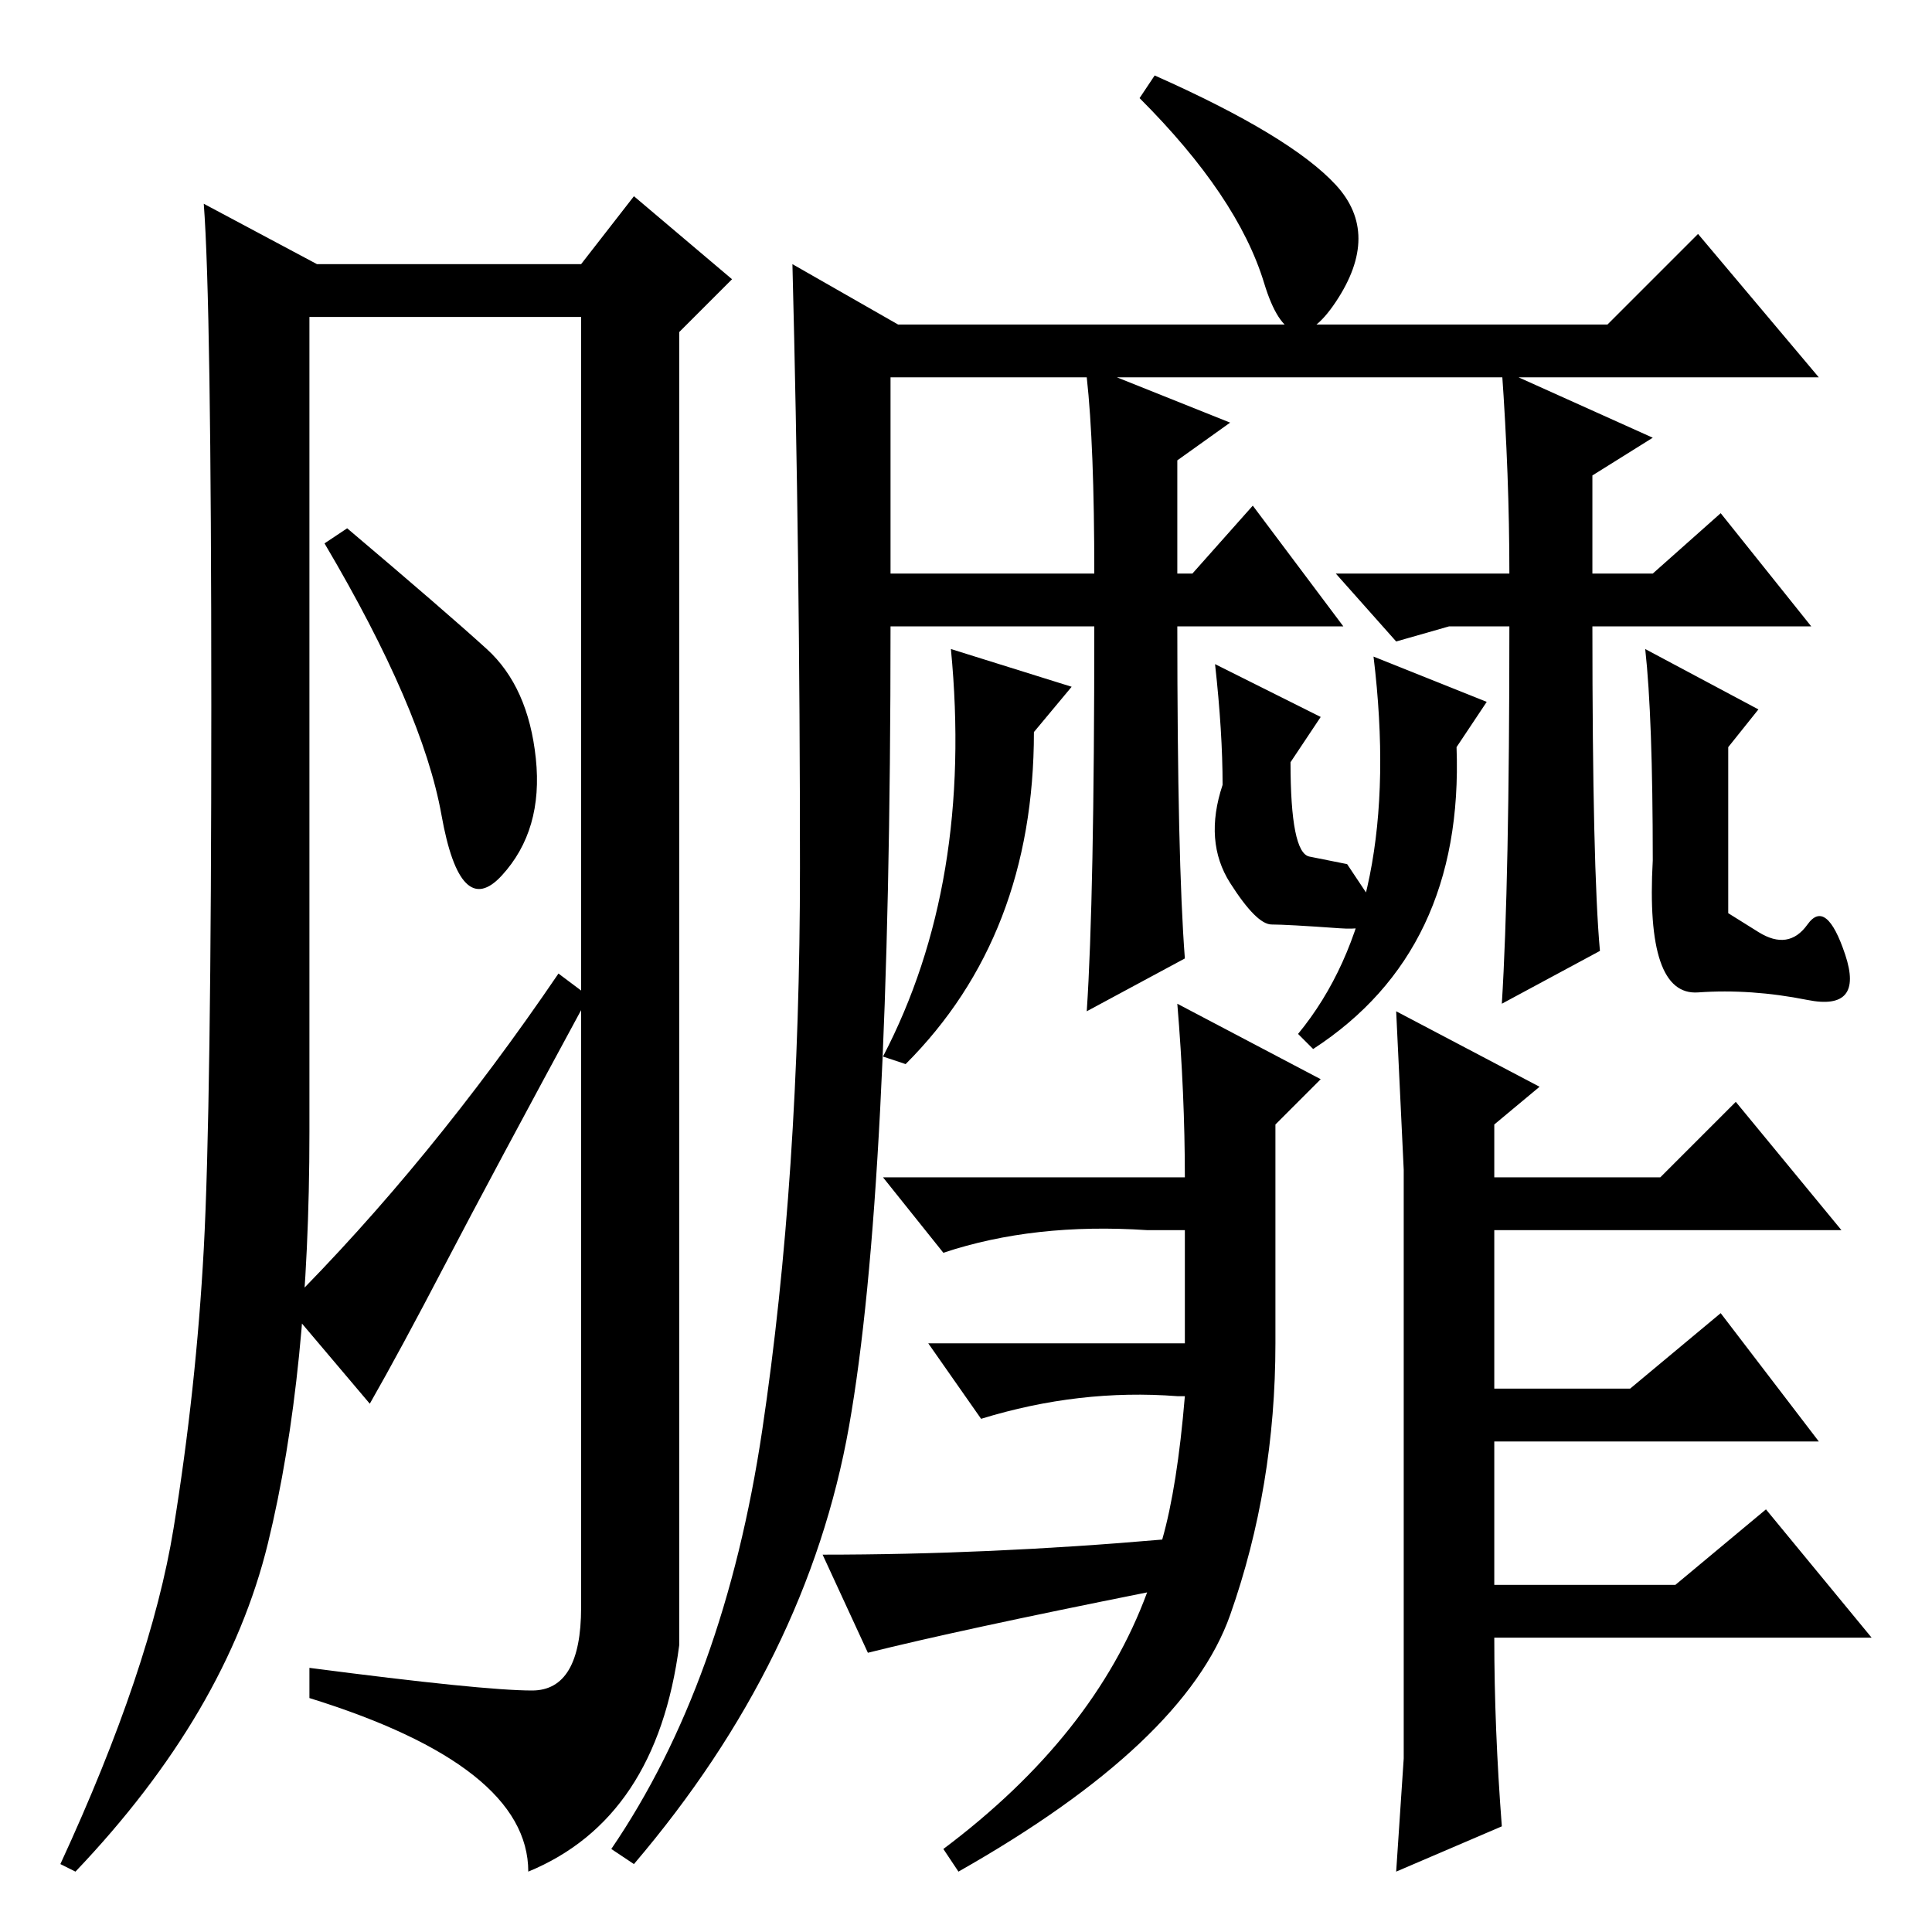 <?xml version="1.0" standalone="no"?>
<!DOCTYPE svg PUBLIC "-//W3C//DTD SVG 1.1//EN" "http://www.w3.org/Graphics/SVG/1.1/DTD/svg11.dtd" >
<svg xmlns="http://www.w3.org/2000/svg" xmlns:xlink="http://www.w3.org/1999/xlink" version="1.1" viewBox="0 -36 256 256">
  <g transform="matrix(1 0 0 -1 0 220)">
   <path fill="currentColor"
d="M156 123l19 -10l-6 -6v-29q0 -19 -6 -36t-36 -34l-2 3q20 15 27 34q-25 -5 -37 -8l-6 13q22 0 45 2q2 7 3 19h-1q-13 1 -26 -3l-7 10h34v15h-5q-15 1 -27 -3l-8 10h40q0 11 -1 23zM199 14l-14 -6l1 15v17v41v20l-1 21l19 -10l-6 -5v-7h22l10 10l14 -17h-46v-21h18l12 10
l13 -17h-43v-19h24l12 10l14 -17h-50q0 -12 1 -25zM177 231.5q6 -6.5 0 -15.5t-9.5 2.5t-16.5 24.5l2 3q18 -8 24 -14.5zM157 129l-13 -7q1 15 1 51h-27q0 -75 -5.5 -106t-28.5 -58l-3 2q15 22 20 55.5t5 74.5t-1 80l14 -8h94l12 12l16 -19h-93l15 -6l-7 -5v-15h2l8 9
l12 -16h-22q0 -31 1 -44zM118 180h27q0 17 -1 26h-26v-26zM212 130l-13 -7q1 16 1 50h-8l-7 -2l-8 9h23q0 13 -1 27l20 -9l-8 -5v-13h8l9 8l12 -15h-29q0 -32 1 -43zM70.5 32q6.5 0 6.5 11v171h-36v-108q0 -32 -5.5 -54.5t-25.5 -43.5l-2 1q12 26 15 44.5t4 37t1 72t-1 66.5
l15 -8h35l7 9l13 -11l-7 -7v-174q-3 -23 -20 -30q0 14 -29 23v4q23 -3 29.5 -3zM64.5 170q5.5 -5 6.5 -14.5t-4.5 -15.5t-8 8t-15.5 36l3 2q13 -11 18.5 -16zM74 127l4 -3q-13 -24 -19 -35.5t-10 -18.5l-11 13q19 19 36 44zM137 159q0 -27 -17 -44l-3 1q12 23 9 54l16 -5z
M161 168l14 -7l-4 -6q0 -12 2.5 -12.5l5 -1t3 -4.5t-4 -4t-9 0.5t-5.5 5.5t-1 13q0 7 -1 16zM193 157q1 -27 -19 -40l-2 2q14 17 10 50l15 -6zM218 170l15 -8l-4 -5v-15v-7t4 -2.5t6.5 1t5 -4t-5 -6t-14.5 1t-6 17.5q0 19 -1 28z" />
  </g>

</svg>
